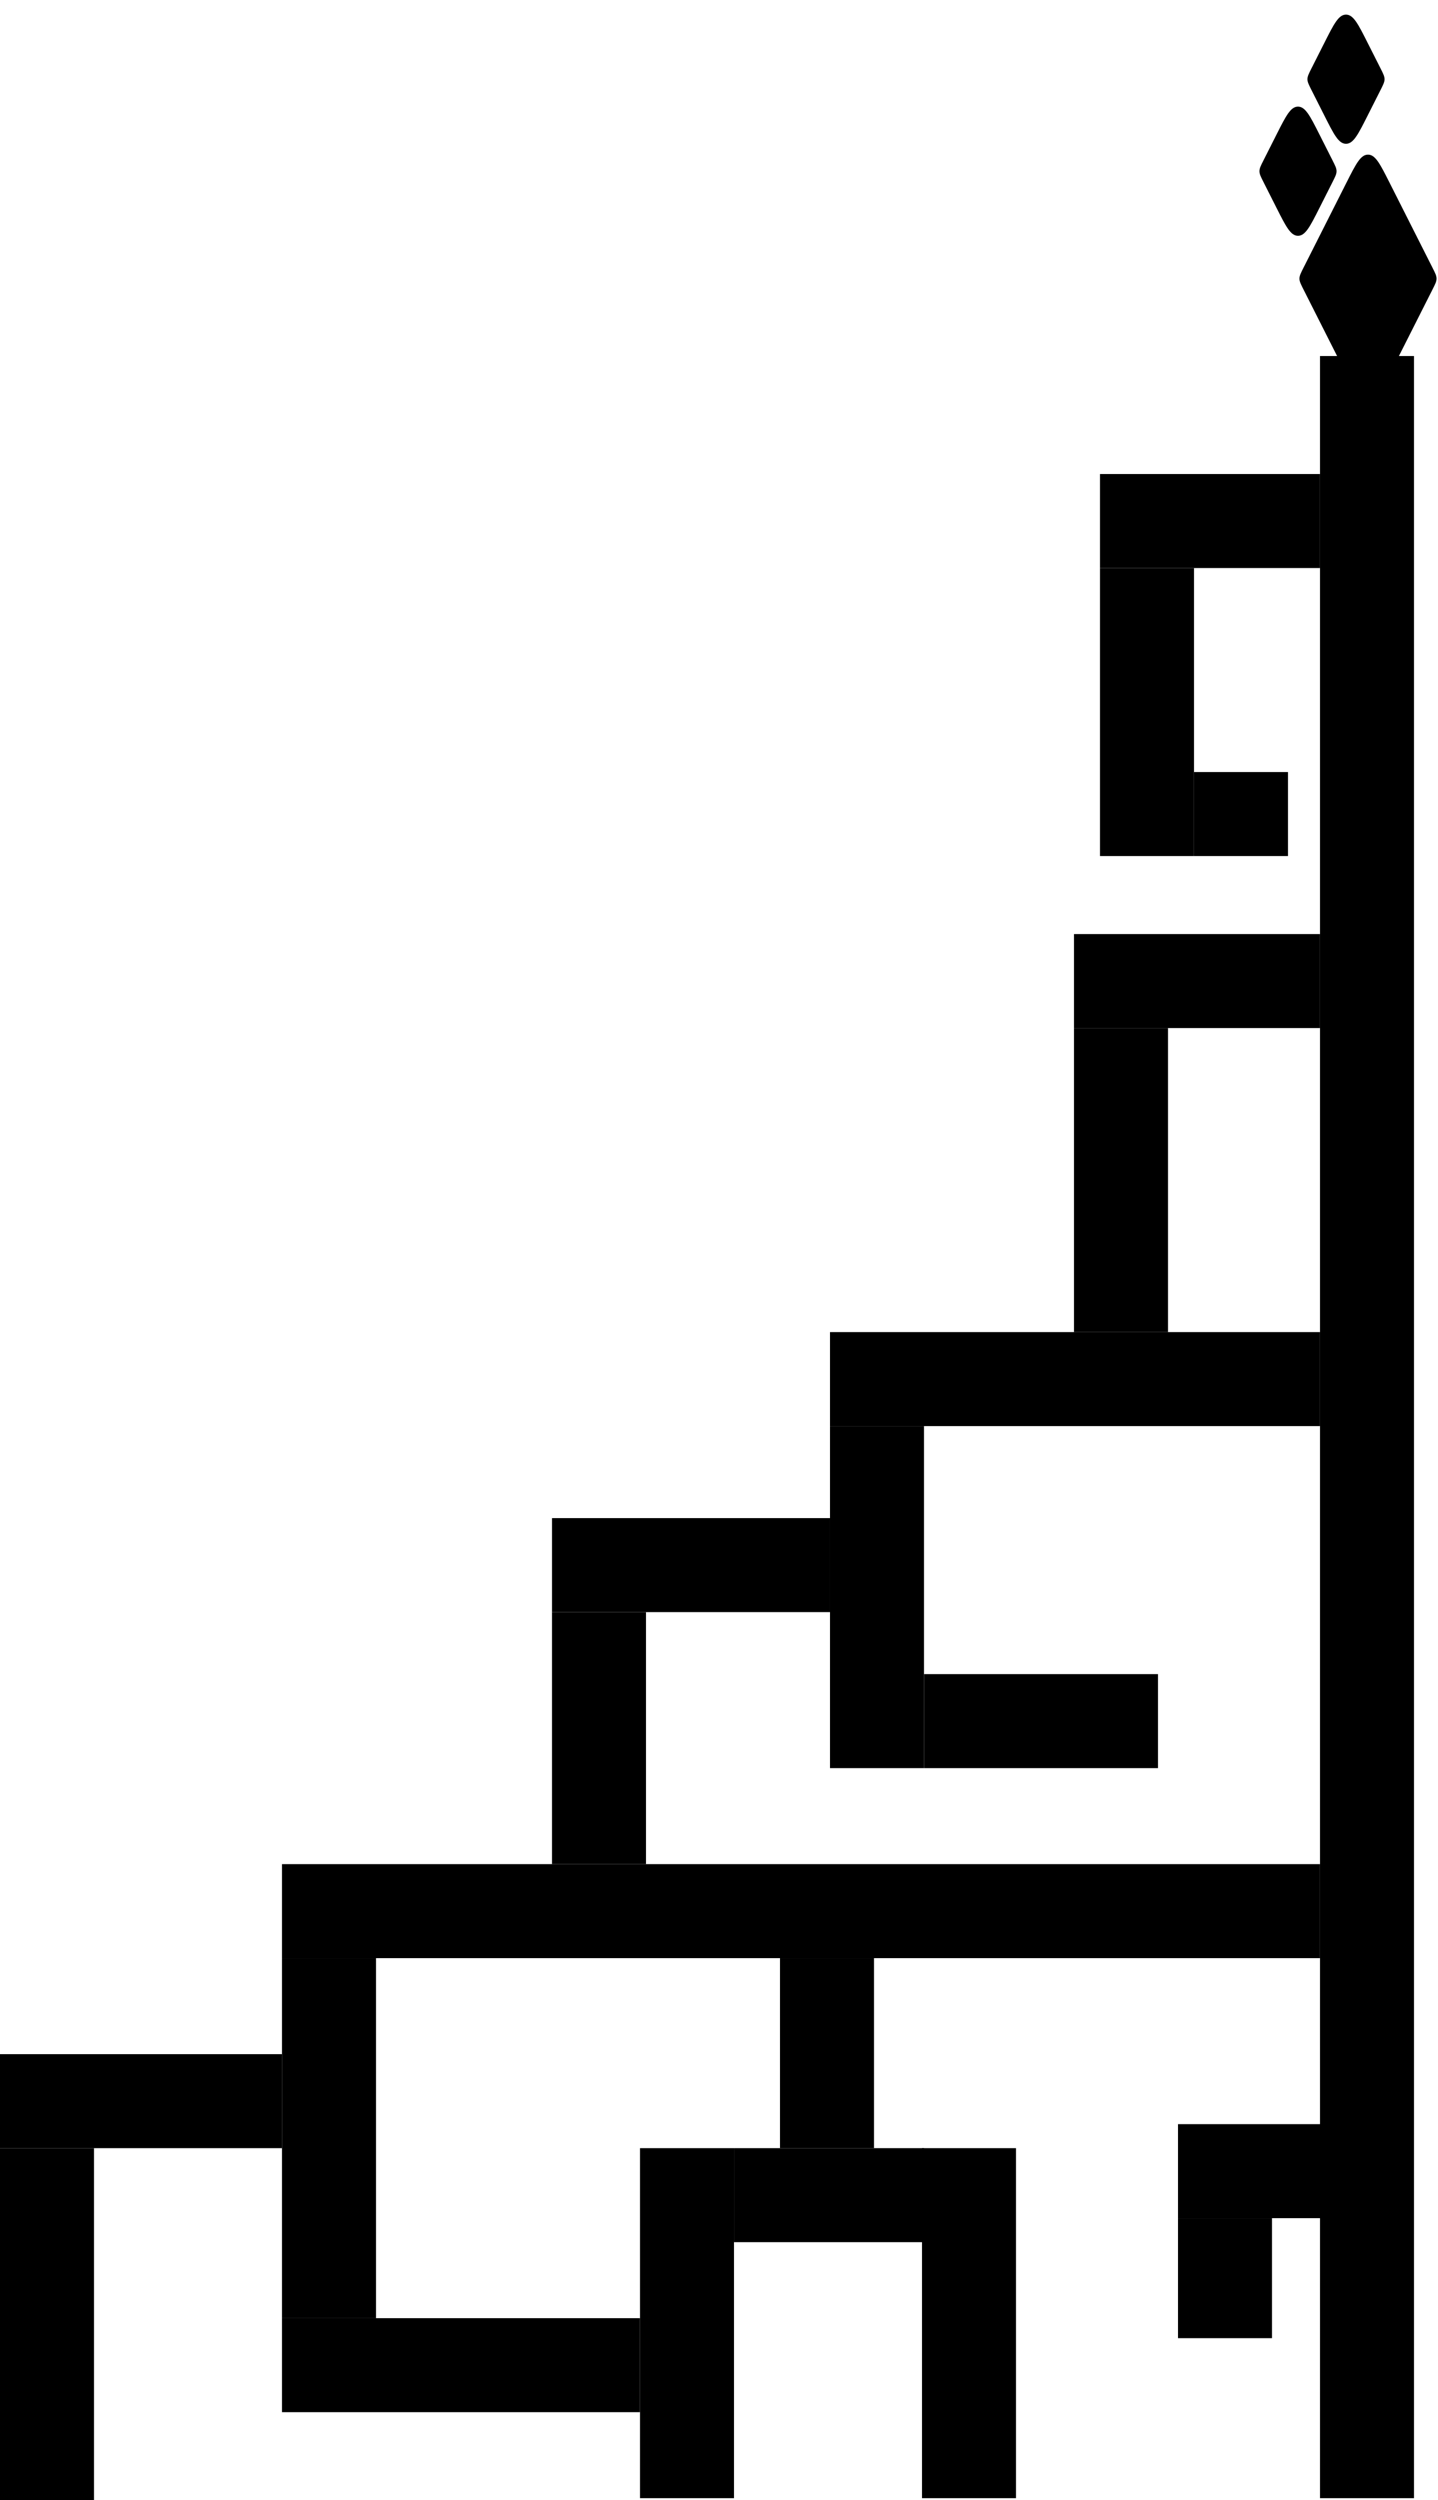 <svg width="719" height="1250" viewBox="0 0 719 1250" fill="none" xmlns="http://www.w3.org/2000/svg">
<rect x="707" y="178" width="1071" height="47" transform="rotate(90 707 178)" fill="black"/>
<rect x="550" y="237" width="110" height="47" fill="black"/>
<rect x="537" y="467" width="123" height="47" fill="black"/>
<rect x="462" y="837" width="117" height="47" fill="black"/>
<rect x="589" y="1062" width="72" height="47" fill="black"/>
<rect x="367" y="1074" width="95" height="47" fill="black"/>
<rect x="141" y="1159" width="179" height="47" fill="black"/>
<rect y="1027" width="141" height="47" fill="black"/>
<rect x="276" y="759" width="139" height="47" fill="black"/>
<rect x="584" y="514" width="152" height="47" transform="rotate(90 584 514)" fill="black"/>
<rect x="462" y="713" width="171" height="47" transform="rotate(90 462 713)" fill="black"/>
<rect x="367" y="1074" width="175" height="47" transform="rotate(90 367 1074)" fill="black"/>
<rect x="188" y="979" width="180" height="47" transform="rotate(90 188 979)" fill="black"/>
<rect x="47" y="1074" width="176" height="47" transform="rotate(90 47 1074)" fill="black"/>
<rect x="508" y="1074" width="175" height="47" transform="rotate(90 508 1074)" fill="black"/>
<rect x="437" y="979" width="95" height="47" transform="rotate(90 437 979)" fill="black"/>
<rect x="636" y="1109" width="60" height="47" transform="rotate(90 636 1109)" fill="black"/>
<rect x="323" y="806" width="126" height="47" transform="rotate(90 323 806)" fill="black"/>
<rect x="415" y="666" width="245" height="47" fill="black"/>
<rect x="141" y="932" width="519" height="47" fill="black"/>
<rect x="597" y="284" width="144" height="47" transform="rotate(90 597 284)" fill="black"/>
<rect x="644" y="386" width="42" height="47" transform="rotate(90 644 386)" fill="black"/>
<path d="M673.289 91.209C677.969 81.942 680.308 77.309 684 77.309C687.692 77.309 690.031 81.942 694.711 91.209L716.268 133.89C717.608 136.544 718.278 137.871 718.278 139.3C718.278 140.729 717.608 142.056 716.268 144.71L694.711 187.391C690.031 196.658 687.692 201.291 684 201.291C680.308 201.291 677.969 196.658 673.289 187.391L651.732 144.71C650.392 142.056 649.722 140.729 649.722 139.3C649.722 137.871 650.392 136.544 651.732 133.89L673.289 91.209Z" fill="black"/>
<path d="M638.289 67.209C642.969 57.942 645.308 53.309 649 53.309C652.692 53.309 655.031 57.942 659.711 67.209L666.268 80.19C667.608 82.844 668.278 84.171 668.278 85.6C668.278 87.029 667.608 88.356 666.268 91.01L659.711 103.991C655.031 113.258 652.692 117.891 649 117.891C645.308 117.891 642.969 113.258 638.289 103.991L631.732 91.01C630.392 88.356 629.722 87.029 629.722 85.6C629.722 84.171 630.392 82.844 631.732 80.19L638.289 67.209Z" fill="black"/>
<path d="M662.289 21.209C666.969 11.942 669.308 7.309 673 7.309C676.692 7.309 679.031 11.942 683.711 21.209L690.268 34.19C691.608 36.844 692.278 38.171 692.278 39.6C692.278 41.029 691.608 42.356 690.268 45.01L683.711 57.991C679.031 67.258 676.692 71.891 673 71.891C669.308 71.891 666.969 67.258 662.289 57.991L655.732 45.01C654.392 42.356 653.722 41.029 653.722 39.6C653.722 38.171 654.392 36.844 655.732 34.19L662.289 21.209Z" fill="black"/>
</svg>
